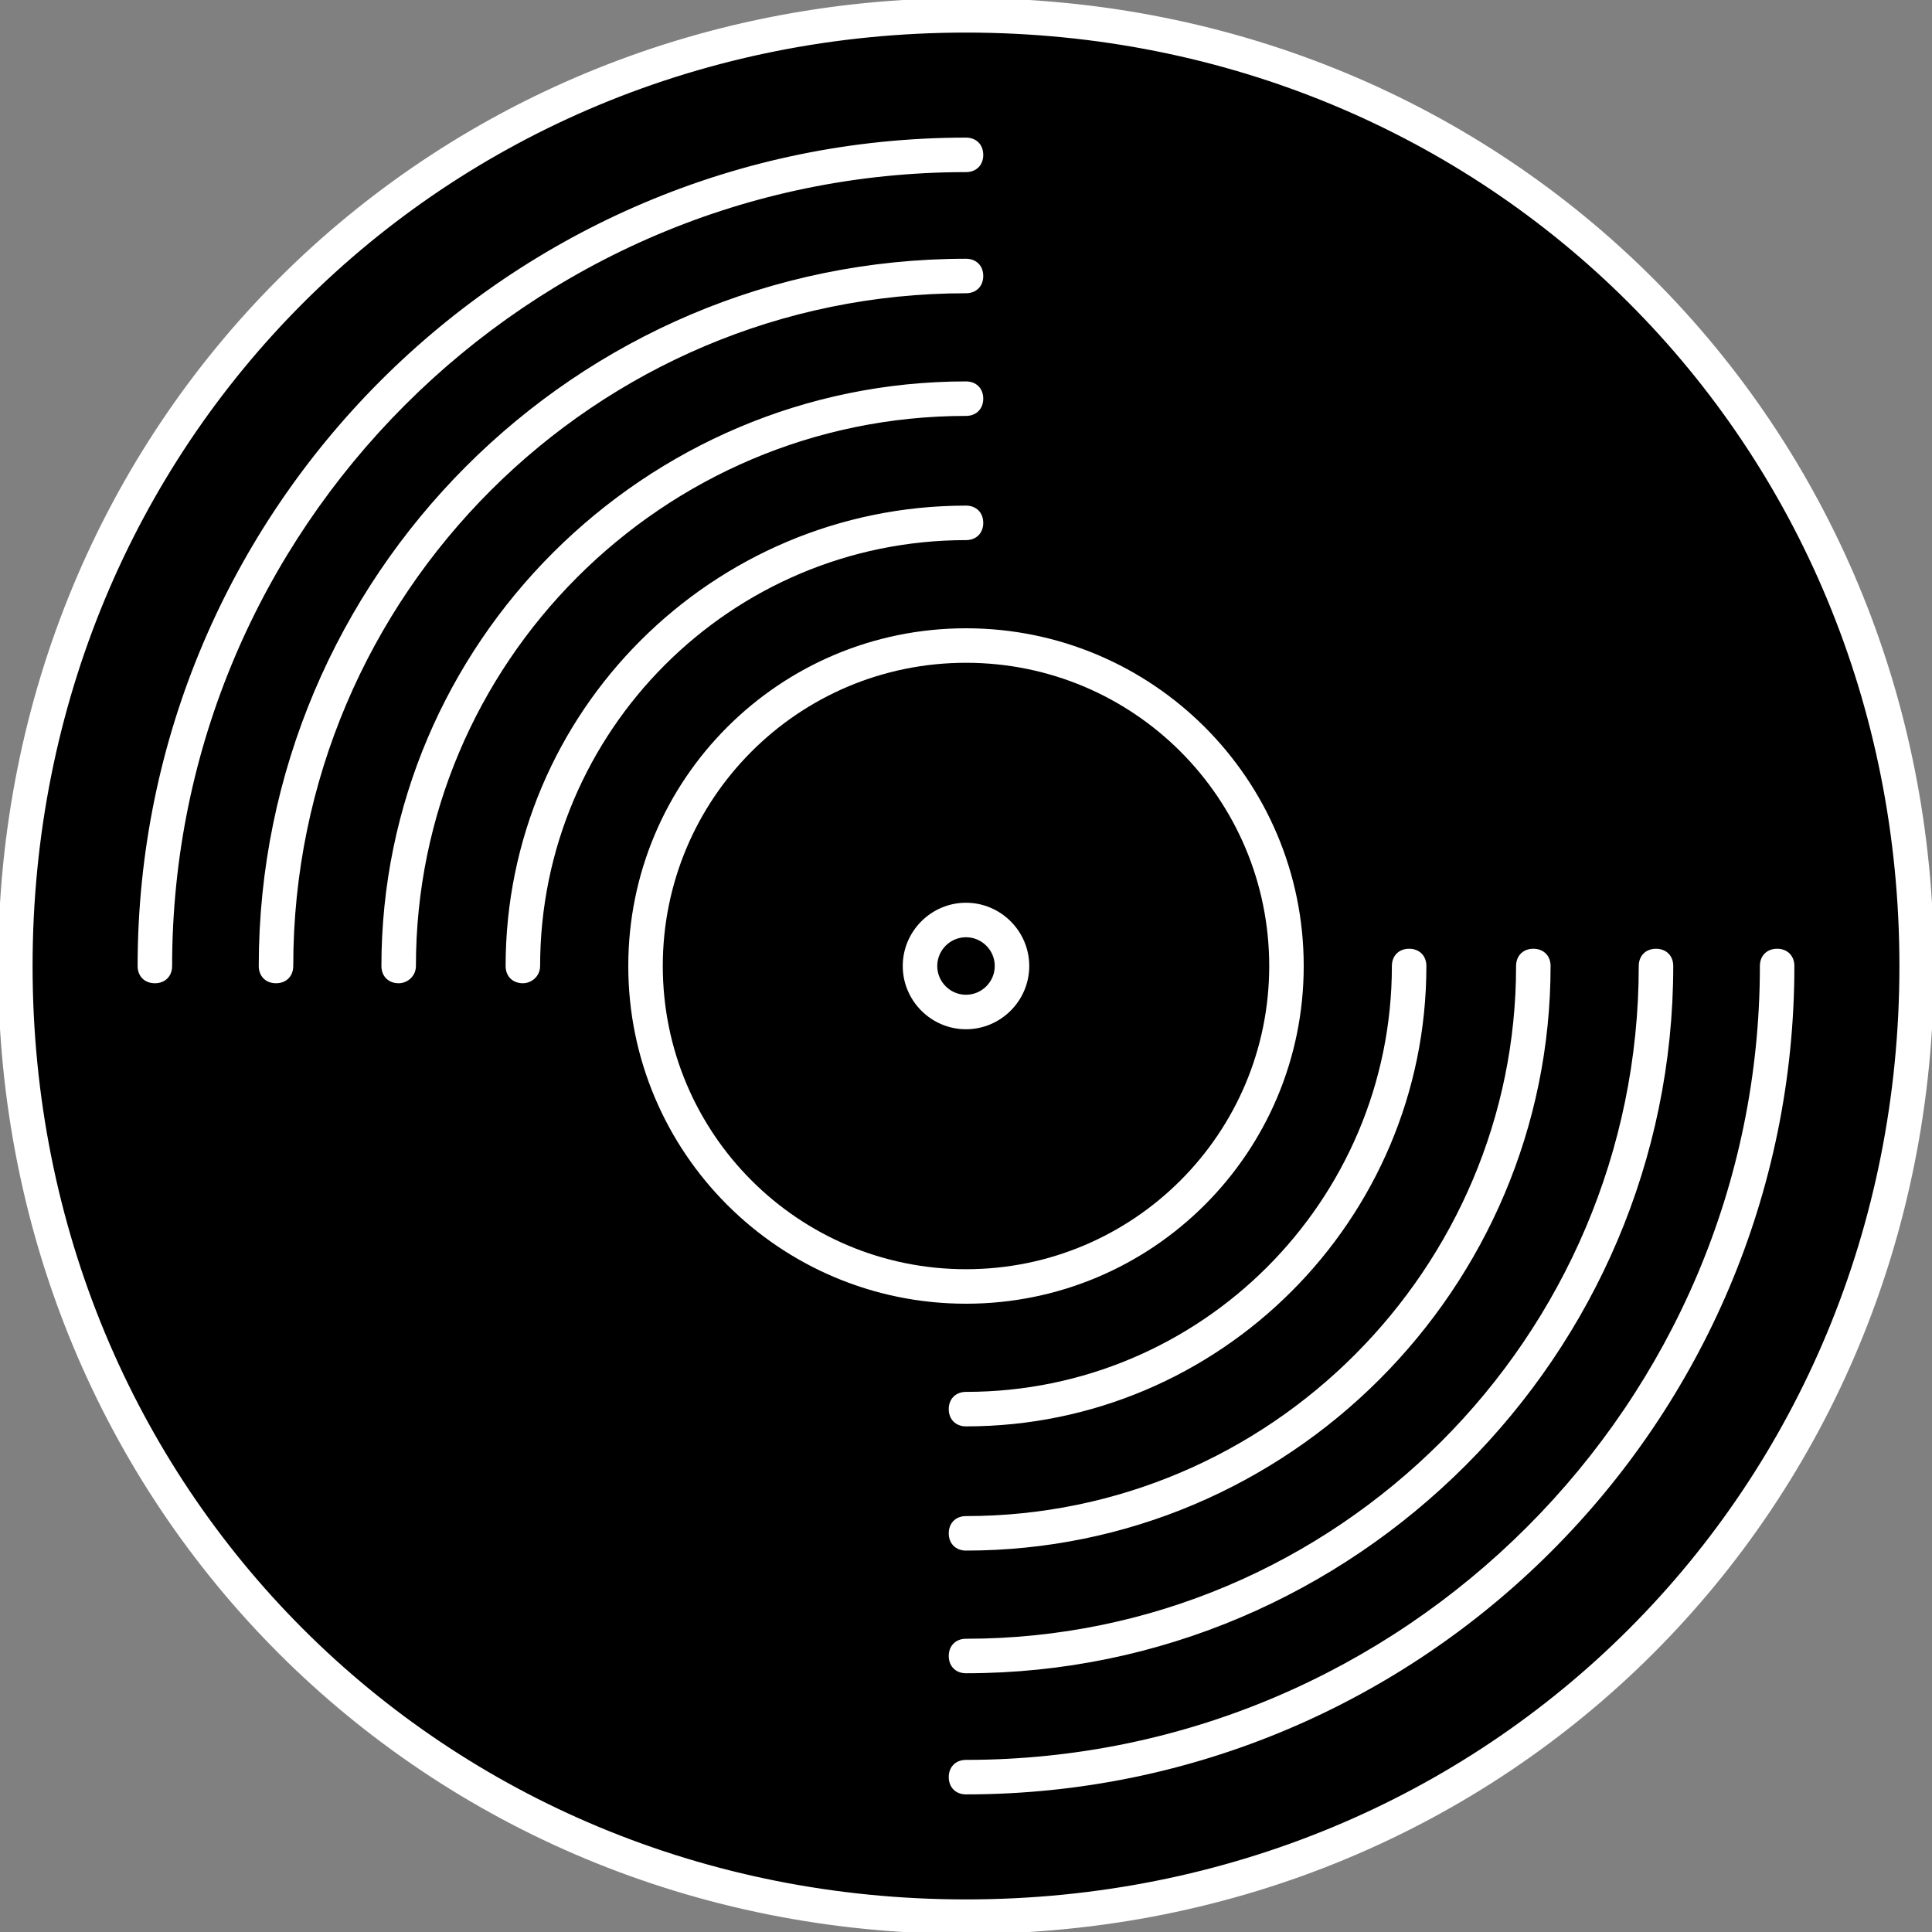  <svg height="30px" width="30px" version="1.1" xmlns="http://www.w3.org/2000/svg" xmlns:xlink="http://www.w3.org/1999/xlink" viewBox="0 0 504 504" xml:space="preserve" fill="#ffffff" stroke="#ffffff"><rect x="0" y="0" width="504" height="504" fill="#808080" stroke="none"/><g id="SVGRepo_bgCarrier" stroke-width="0"/><g id="SVGRepo_tracerCarrier" stroke-linecap="round" stroke-linejoin="round"/><g id="SVGRepo_iconCarrier"><path style="fill:#000000;" d="M252,2C114,2,2,114,2,252s112,250,250,250s250-112,250-250S390,2,252,2z"/><path style="fill:#000000;" d="M252,170.4c-45.2,0-81.6,36.8-81.6,81.6s36.8,81.6,81.6,81.6s81.6-36.8,81.6-81.6 S297.2,170.4,252,170.4z M252,266c-7.6,0-14-6.4-14-14s6.4-14,14-14s14,6.4,14,14S259.6,266,252,266z"/> <circle style="fill:#000000;" cx="252" cy="252" r="10"/><path d="M252,504C110.8,504,0,393.2,0,252S110.8,0,252,0s252,110.8,252,252S393.2,504,252,504z M252,8C115.2,8,8,115.2,8,252 s107.2,244,244,244s244-107.2,244-244S388.8,8,252,8z"/><path d="M252,339.6c-48.4,0-87.6-39.2-87.6-87.6s39.2-87.6,87.6-87.6c48.4,0,87.6,39.2,87.6,87.6S300.4,339.6,252,339.6z M252,172.4 c-44,0-79.6,35.6-79.6,79.6s35.6,79.6,79.6,79.6s79.6-35.6,79.6-79.6S296,172.4,252,172.4z"/> <path d="M136.4,256c-2.4,0-4-1.6-4-4c0-66,53.6-119.6,119.6-119.6c2.4,0,4,1.6,4,4s-1.6,4-4,4c-61.6,0-111.6,50-111.6,111.6 C140.4,254.4,138.4,256,136.4,256z"/><path d="M252,371.6c-2.4,0-4-1.6-4-4s1.6-4,4-4c61.6,0,111.6-50,111.6-111.6c0-2.4,1.6-4,4-4s4,1.6,4,4 C371.6,318,318,371.6,252,371.6z"/><path d="M104,256c-2.4,0-4-1.6-4-4c0-84,68.4-152,152-152c2.4,0,4,1.6,4,4s-1.6,4-4,4c-79.6,0-144,64.8-144,144 C108,254.4,106,256,104,256z"/><path d="M252,404c-2.4,0-4-1.6-4-4s1.6-4,4-4c79.6,0,144-64.8,144-144c0-2.4,1.6-4,4-4s4,1.6,4,4C404,336,336,404,252,404z"/><path d="M72,256c-2.4,0-4-1.6-4-4c0-101.2,82.4-184,184-184c2.4,0,4,1.6,4,4s-1.6,4-4,4c-96.8,0-176,78.8-176,176 C76,254.4,74.4,256,72,256z"/><path d="M252,436c-2.4,0-4-1.6-4-4s1.6-4,4-4c96.8,0,176-78.8,176-176c0-2.4,1.6-4,4-4s4,1.6,4,4C436,353.2,353.2,436,252,436z"/><path d="M40.4,256c-2.4,0-4-1.6-4-4c0-118.8,96.8-215.6,215.6-215.6c2.4,0,4,1.6,4,4s-1.6,4-4,4C137.6,44.4,44.4,137.6,44.4,252 C44.4,254.4,42.8,256,40.4,256z"/><path d="M252,467.6c-2.4,0-4-1.6-4-4s1.6-4,4-4c114.4,0,207.6-93.2,207.6-207.6c0-2.4,1.6-4,4-4s4,1.6,4,4 C467.6,370.8,370.8,467.6,252,467.6z"/><path d="M252,268c-8.8,0-16-7.2-16-16s7.2-16,16-16s16,7.2,16,16S260.8,268,252,268z M252,244c-4.4,0-8,3.6-8,8s3.6,8,8,8s8-3.6,8-8 S256.4,244,252,244z"/></g></svg>